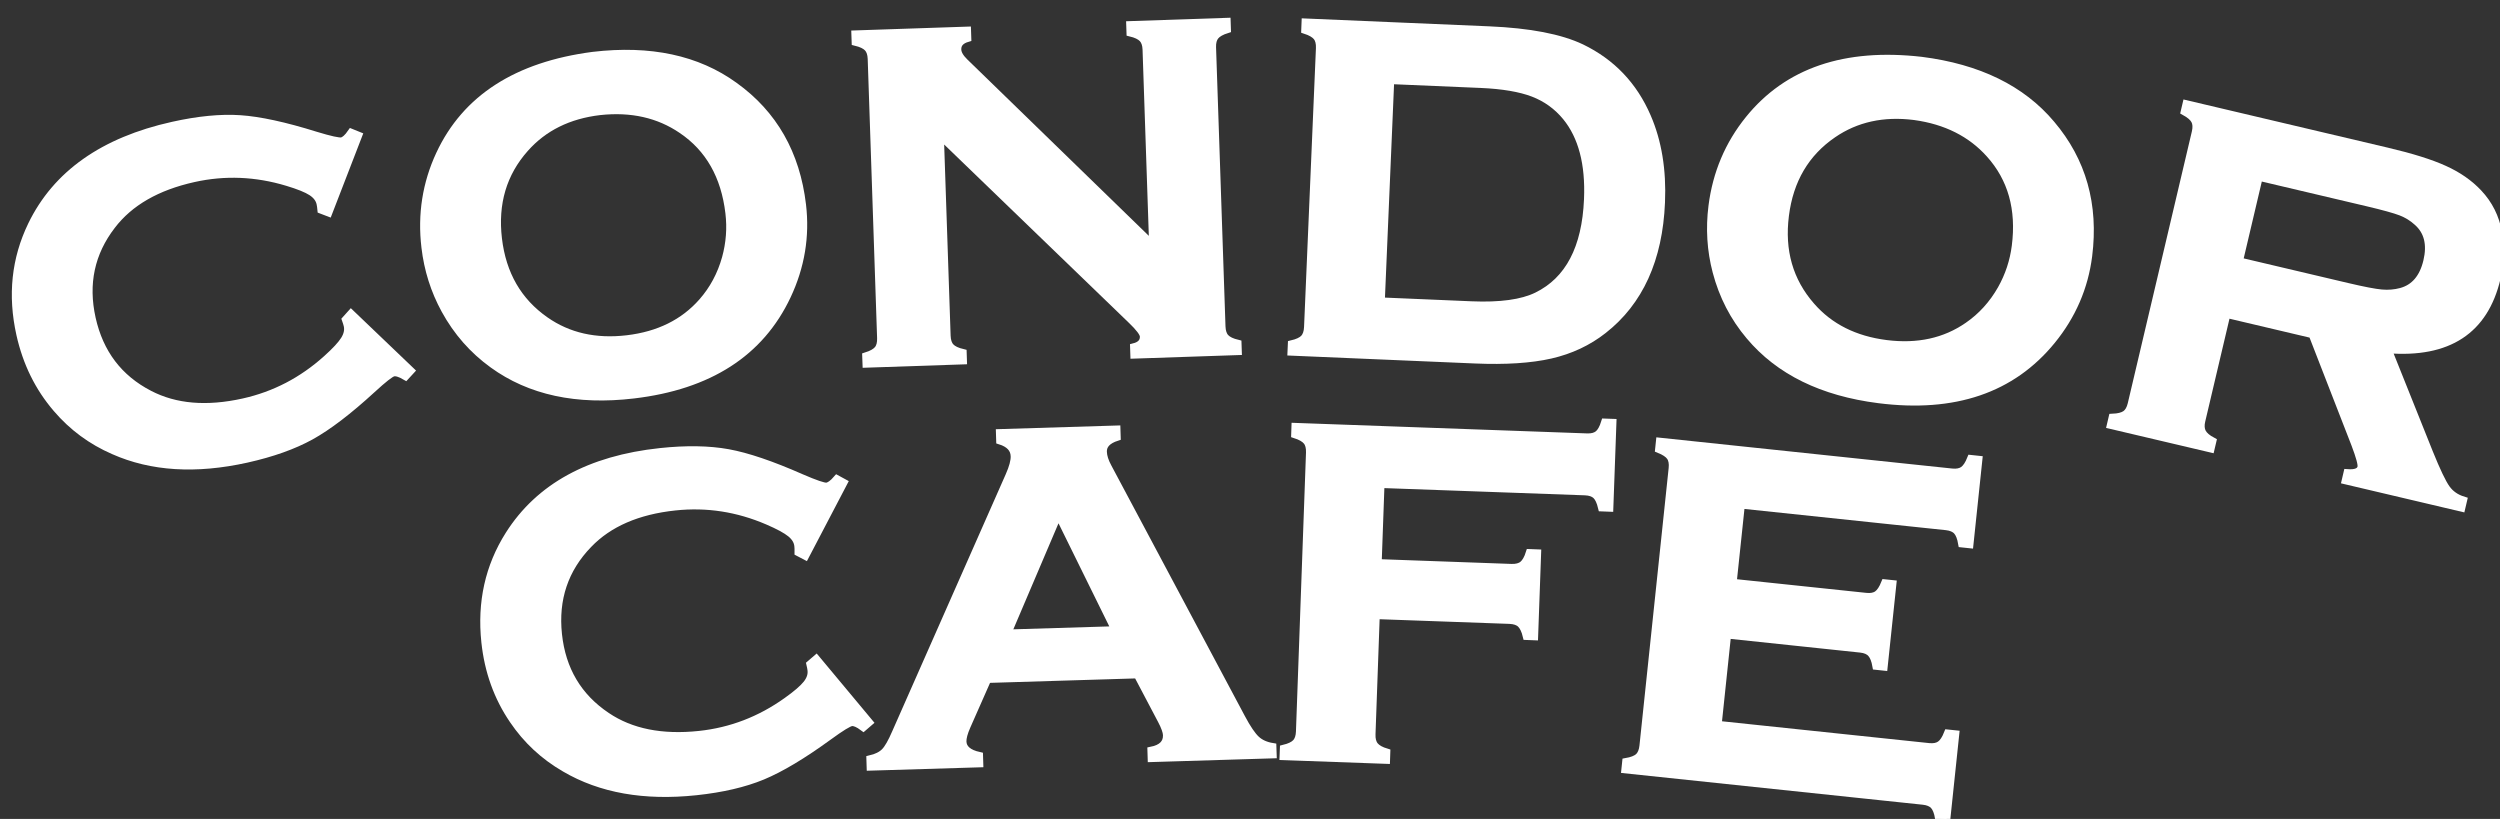 <?xml version="1.0" encoding="utf-8"?>
<!-- Generator: Adobe Illustrator 16.0.0, SVG Export Plug-In . SVG Version: 6.00 Build 0)  -->
<!DOCTYPE svg PUBLIC "-//W3C//DTD SVG 1.0//EN" "http://www.w3.org/TR/2001/REC-SVG-20010904/DTD/svg10.dtd">
<svg version="1.0" id="Capa_1" xmlns="http://www.w3.org/2000/svg" xmlns:xlink="http://www.w3.org/1999/xlink" x="0px" y="0px"
	 width="116px" height="38px" viewBox="0 0 116 38" enable-background="new 0 0 116 38" xml:space="preserve">
<rect x="0" y="0" width="116" height="38" fill="#333333" stroke="none"/>
<g>
	<g>
		<path fill="#FFFFFF" stroke="#FFFFFF" stroke-width="0.352" d="M16.287,14.552l2.772,2.651l-0.24,0.261
			c-0.247-0.145-0.436-0.203-0.567-0.173c-0.131,0.029-0.461,0.287-0.988,0.772c-1.094,1.004-2.042,1.727-2.843,2.171
			c-0.802,0.442-1.792,0.795-2.975,1.059c-2.357,0.524-4.415,0.397-6.174-0.384c-1.035-0.45-1.915-1.101-2.64-1.95
			c-0.836-0.97-1.402-2.12-1.698-3.447c-0.403-1.81-0.224-3.5,0.537-5.071C2.616,8.08,4.797,6.542,8.015,5.826
			c1.182-0.264,2.224-0.365,3.125-0.305c0.901,0.06,2.069,0.313,3.5,0.76c0.682,0.208,1.089,0.297,1.22,0.268
			c0.131-0.029,0.278-0.161,0.44-0.396l0.329,0.133l-1.385,3.583l-0.339-0.13c-0.011-0.12-0.025-0.219-0.043-0.299
			c-0.047-0.21-0.183-0.388-0.406-0.533c-0.224-0.145-0.598-0.296-1.124-0.454c-1.453-0.439-2.903-0.499-4.347-0.177
			c-1.708,0.38-2.974,1.109-3.797,2.188c-0.975,1.265-1.282,2.703-0.924,4.313c0.359,1.611,1.248,2.783,2.667,3.515
			c1.205,0.627,2.66,0.75,4.367,0.37c1.445-0.321,2.732-0.991,3.861-2.008c0.409-0.367,0.683-0.663,0.824-0.89
			c0.141-0.227,0.188-0.445,0.141-0.657c-0.018-0.08-0.047-0.173-0.085-0.279L16.287,14.552z"/>
		<path fill="#FFFFFF" stroke="#FFFFFF" stroke-width="0.352" d="M27.513,2.582c2.652-0.313,4.839,0.155,6.562,1.404
			c1.819,1.305,2.869,3.146,3.149,5.522c0.171,1.455-0.062,2.86-0.7,4.215c-1.247,2.646-3.623,4.177-7.129,4.591
			c-2.63,0.311-4.805-0.159-6.527-1.408c-0.922-0.666-1.662-1.509-2.219-2.527c-0.491-0.898-0.797-1.866-0.919-2.906
			c-0.18-1.521,0.045-2.959,0.676-4.314C21.613,4.571,23.982,3.045,27.513,2.582z M27.83,5.165c-1.449,0.171-2.606,0.744-3.47,1.719
			c-1.024,1.151-1.439,2.55-1.245,4.196c0.194,1.646,0.924,2.91,2.188,3.791c1.068,0.747,2.333,1.033,3.797,0.86
			c1.464-0.173,2.624-0.747,3.482-1.72c0.511-0.579,0.875-1.258,1.093-2.035c0.19-0.692,0.243-1.39,0.159-2.095
			c-0.203-1.72-0.935-3.006-2.196-3.857C30.565,5.292,29.295,5.006,27.83,5.165z"/>
		<path fill="#FFFFFF" stroke="#FFFFFF" stroke-width="0.352" d="M43.619,6.278l0.314,9.302c0.008,0.232,0.066,0.406,0.175,0.521
			c0.108,0.117,0.298,0.208,0.57,0.272l0.012,0.359l-4.494,0.152l-0.013-0.358c0.267-0.083,0.45-0.187,0.551-0.31
			s0.147-0.3,0.139-0.532L40.437,2.728c-0.008-0.224-0.065-0.394-0.174-0.51c-0.109-0.116-0.299-0.207-0.571-0.272L39.68,1.587
			l5.2-0.175l0.012,0.358c-0.319,0.093-0.473,0.271-0.464,0.531c0.005,0.18,0.117,0.374,0.333,0.584l8.735,8.489L53.19,2.297
			c-0.008-0.225-0.066-0.395-0.175-0.51c-0.109-0.116-0.298-0.207-0.57-0.272l-0.012-0.359l4.494-0.152l0.012,0.358
			c-0.267,0.084-0.45,0.188-0.55,0.311c-0.101,0.124-0.147,0.297-0.14,0.521l0.438,12.955c0.008,0.232,0.065,0.405,0.174,0.521
			c0.109,0.117,0.299,0.208,0.57,0.273l0.012,0.358l-4.819,0.163l-0.012-0.358c0.312-0.078,0.463-0.244,0.454-0.498
			c-0.005-0.149-0.196-0.404-0.575-0.766L43.619,6.278z"/>
		<path fill="#FFFFFF" stroke="#FFFFFF" stroke-width="0.352" d="M60.684,15.179L61.235,2.24c0.01-0.231-0.035-0.41-0.135-0.533
			c-0.098-0.124-0.281-0.229-0.546-0.315l0.014-0.358l8.53,0.364c1.869,0.08,3.295,0.354,4.279,0.822
			c1.408,0.681,2.426,1.75,3.053,3.205c0.496,1.144,0.715,2.466,0.65,3.967c-0.111,2.637-1.01,4.611-2.689,5.924
			c-0.705,0.554-1.52,0.936-2.441,1.147s-2.09,0.287-3.502,0.227l-8.532-0.364l0.016-0.358c0.271-0.063,0.463-0.152,0.572-0.267
			S60.674,15.411,60.684,15.179z M64.079,13.977l4.195,0.179c1.338,0.057,2.352-0.083,3.041-0.42
			c1.477-0.723,2.264-2.219,2.359-4.49c0.07-1.643-0.264-2.918-1.004-3.825c-0.414-0.504-0.924-0.871-1.527-1.103
			c-0.604-0.231-1.414-0.369-2.432-0.413l-4.195-0.179L64.079,13.977z"/>
		<path fill="#FFFFFF" stroke="#FFFFFF" stroke-width="0.352" d="M89.149,2.812c2.648,0.336,4.658,1.318,6.027,2.946
			c1.449,1.707,2.025,3.746,1.725,6.119c-0.186,1.454-0.75,2.761-1.697,3.922c-1.848,2.267-4.525,3.178-8.027,2.734
			c-2.625-0.333-4.625-1.313-5.994-2.942c-0.734-0.869-1.248-1.865-1.543-2.987c-0.26-0.99-0.322-2.004-0.191-3.042
			c0.193-1.52,0.76-2.861,1.699-4.023C82.944,3.317,85.612,2.408,89.149,2.812z M88.833,5.394c-1.447-0.184-2.709,0.093-3.783,0.83
			c-1.271,0.869-2.012,2.126-2.219,3.771c-0.209,1.644,0.191,3.046,1.209,4.207c0.855,0.982,2.014,1.565,3.477,1.751
			c1.463,0.185,2.727-0.09,3.793-0.829c0.637-0.438,1.154-1.009,1.553-1.711c0.352-0.625,0.57-1.29,0.66-1.994
			c0.219-1.718-0.182-3.143-1.199-4.273C91.458,6.179,90.294,5.594,88.833,5.394z"/>
		<path fill="#FFFFFF" stroke="#FFFFFF" stroke-width="0.352" d="M103.317,14.576l-1.166,4.944
			c-0.053,0.218-0.039,0.399,0.037,0.545c0.078,0.145,0.236,0.28,0.475,0.406l-0.082,0.348l-4.648-1.095l0.082-0.35
			c0.279-0.011,0.482-0.063,0.613-0.155c0.129-0.092,0.219-0.248,0.271-0.466l2.975-12.616c0.053-0.226,0.041-0.408-0.033-0.548
			c-0.074-0.141-0.232-0.278-0.479-0.413l0.082-0.349l9.32,2.198c1.137,0.267,2.021,0.545,2.654,0.833
			c0.637,0.288,1.162,0.654,1.58,1.098c0.486,0.514,0.793,1.128,0.924,1.842c0.121,0.689,0.1,1.39-0.07,2.104
			c-0.572,2.43-2.256,3.534-5.053,3.312l1.92,4.796c0.34,0.841,0.604,1.394,0.791,1.656c0.188,0.264,0.449,0.445,0.787,0.549
			l-0.082,0.349l-5.383-1.269l0.082-0.35c0.385,0.029,0.6-0.059,0.648-0.263c0.031-0.131-0.066-0.487-0.287-1.07l-1.982-5.098
			L103.317,14.576z M103.896,12.12l5.02,1.184c0.742,0.175,1.271,0.277,1.588,0.305s0.617,0.003,0.904-0.074
			c0.623-0.168,1.027-0.641,1.211-1.42c0.184-0.778,0.033-1.382-0.449-1.811c-0.227-0.208-0.484-0.366-0.77-0.476
			c-0.285-0.109-0.805-0.253-1.563-0.432l-5.02-1.184L103.896,12.12z"/>
	</g>
	<g>
		<path fill="#FFFFFF" stroke="#FFFFFF" stroke-width="0.352" d="M37.874,30.572l2.456,2.946l-0.269,0.232
			c-0.229-0.172-0.41-0.25-0.544-0.235s-0.49,0.232-1.069,0.655c-1.201,0.874-2.224,1.485-3.069,1.836
			c-0.846,0.35-1.872,0.589-3.076,0.717c-2.401,0.256-4.431-0.104-6.091-1.078c-0.977-0.565-1.778-1.311-2.403-2.237
			c-0.721-1.058-1.154-2.263-1.298-3.616c-0.196-1.844,0.173-3.503,1.106-4.978c1.403-2.217,3.744-3.499,7.022-3.848
			c1.204-0.128,2.251-0.111,3.14,0.05c0.889,0.161,2.021,0.545,3.393,1.15c0.654,0.283,1.048,0.418,1.182,0.404
			c0.133-0.014,0.294-0.129,0.481-0.345l0.312,0.17l-1.781,3.404l-0.323-0.169c0.002-0.12-0.001-0.221-0.01-0.302
			c-0.022-0.215-0.137-0.407-0.343-0.576s-0.561-0.361-1.065-0.578c-1.395-0.601-2.828-0.822-4.299-0.665
			c-1.739,0.184-3.08,0.766-4.021,1.745c-1.111,1.146-1.579,2.54-1.405,4.182c0.174,1.641,0.925,2.905,2.252,3.793
			c1.125,0.759,2.558,1.046,4.297,0.861c1.472-0.157,2.826-0.676,4.063-1.561c0.447-0.317,0.753-0.582,0.919-0.791
			c0.166-0.209,0.237-0.421,0.214-0.637c-0.009-0.082-0.027-0.178-0.053-0.287L37.874,30.572z"/>
		<path fill="#FFFFFF" stroke="#FFFFFF" stroke-width="0.352" d="M52.775,31.3l-6.953,0.212l-0.964,2.183
			c-0.133,0.304-0.196,0.541-0.191,0.713c0.01,0.329,0.267,0.55,0.77,0.661l0.011,0.359l-5.06,0.153l-0.011-0.358
			c0.297-0.069,0.521-0.181,0.674-0.335c0.152-0.153,0.322-0.451,0.511-0.89l5.268-11.929c0.168-0.379,0.249-0.681,0.241-0.905
			c-0.01-0.344-0.235-0.584-0.672-0.72l-0.011-0.358l5.425-0.166l0.011,0.359c-0.437,0.141-0.65,0.367-0.641,0.682
			c0.006,0.216,0.085,0.46,0.235,0.733l6.188,11.612c0.262,0.493,0.49,0.828,0.681,1.005c0.192,0.178,0.447,0.292,0.762,0.342
			l0.012,0.358l-5.633,0.172l-0.011-0.358c0.492-0.097,0.732-0.337,0.721-0.718c-0.005-0.157-0.087-0.386-0.246-0.688L52.775,31.3z
			 M51.75,29.233l-2.647-5.374l-2.354,5.526L51.75,29.233z"/>
		<path fill="#FFFFFF" stroke="#FFFFFF" stroke-width="0.352" d="M63.845,28.55l-0.197,5.513c-0.01,0.231,0.037,0.411,0.141,0.539
			c0.105,0.127,0.287,0.229,0.545,0.306l-0.012,0.358l-4.774-0.172l0.014-0.358c0.271-0.065,0.461-0.155,0.57-0.272
			c0.109-0.115,0.168-0.288,0.176-0.52l0.466-12.942c0.008-0.231-0.037-0.41-0.138-0.532c-0.1-0.124-0.283-0.228-0.549-0.313
			l0.012-0.358l13.536,0.487c0.225,0.009,0.396-0.037,0.521-0.136c0.123-0.099,0.227-0.283,0.311-0.552l0.359,0.013l-0.143,3.956
			l-0.357-0.014c-0.066-0.276-0.156-0.467-0.271-0.574c-0.115-0.106-0.285-0.163-0.51-0.172l-9.48-0.341l-0.131,3.653l6.195,0.223
			c0.232,0.008,0.41-0.04,0.533-0.142s0.229-0.284,0.311-0.547l0.359,0.014l-0.139,3.866l-0.359-0.014
			c-0.064-0.268-0.156-0.457-0.271-0.568c-0.115-0.11-0.289-0.17-0.521-0.179L63.845,28.55z"/>
		<path fill="#FFFFFF" stroke="#FFFFFF" stroke-width="0.352" d="M80.147,29.452l-0.439,4.172l9.789,1.031
			c0.225,0.023,0.4-0.011,0.531-0.103s0.246-0.267,0.348-0.526l0.357,0.037L90.319,38l-0.357-0.038
			c-0.045-0.275-0.123-0.471-0.23-0.587c-0.109-0.118-0.275-0.187-0.498-0.211l-13.826-1.457l0.037-0.356
			c0.275-0.047,0.473-0.124,0.588-0.232c0.117-0.107,0.188-0.276,0.213-0.508l1.355-12.879c0.025-0.229-0.01-0.41-0.1-0.54
			c-0.092-0.131-0.268-0.246-0.527-0.35l0.037-0.356l13.561,1.43c0.223,0.022,0.398-0.012,0.529-0.105s0.246-0.269,0.348-0.524
			l0.357,0.038l-0.414,3.937l-0.357-0.038c-0.047-0.272-0.123-0.468-0.23-0.585c-0.109-0.119-0.275-0.189-0.496-0.214l-9.523-1.003
			l-0.381,3.612l6.178,0.651c0.223,0.023,0.398-0.01,0.527-0.102c0.131-0.092,0.246-0.268,0.35-0.526l0.357,0.037l-0.406,3.848
			l-0.355-0.038c-0.047-0.269-0.125-0.462-0.232-0.582c-0.107-0.121-0.273-0.193-0.496-0.217L80.147,29.452z"/>
	</g>
</g>
</svg>
